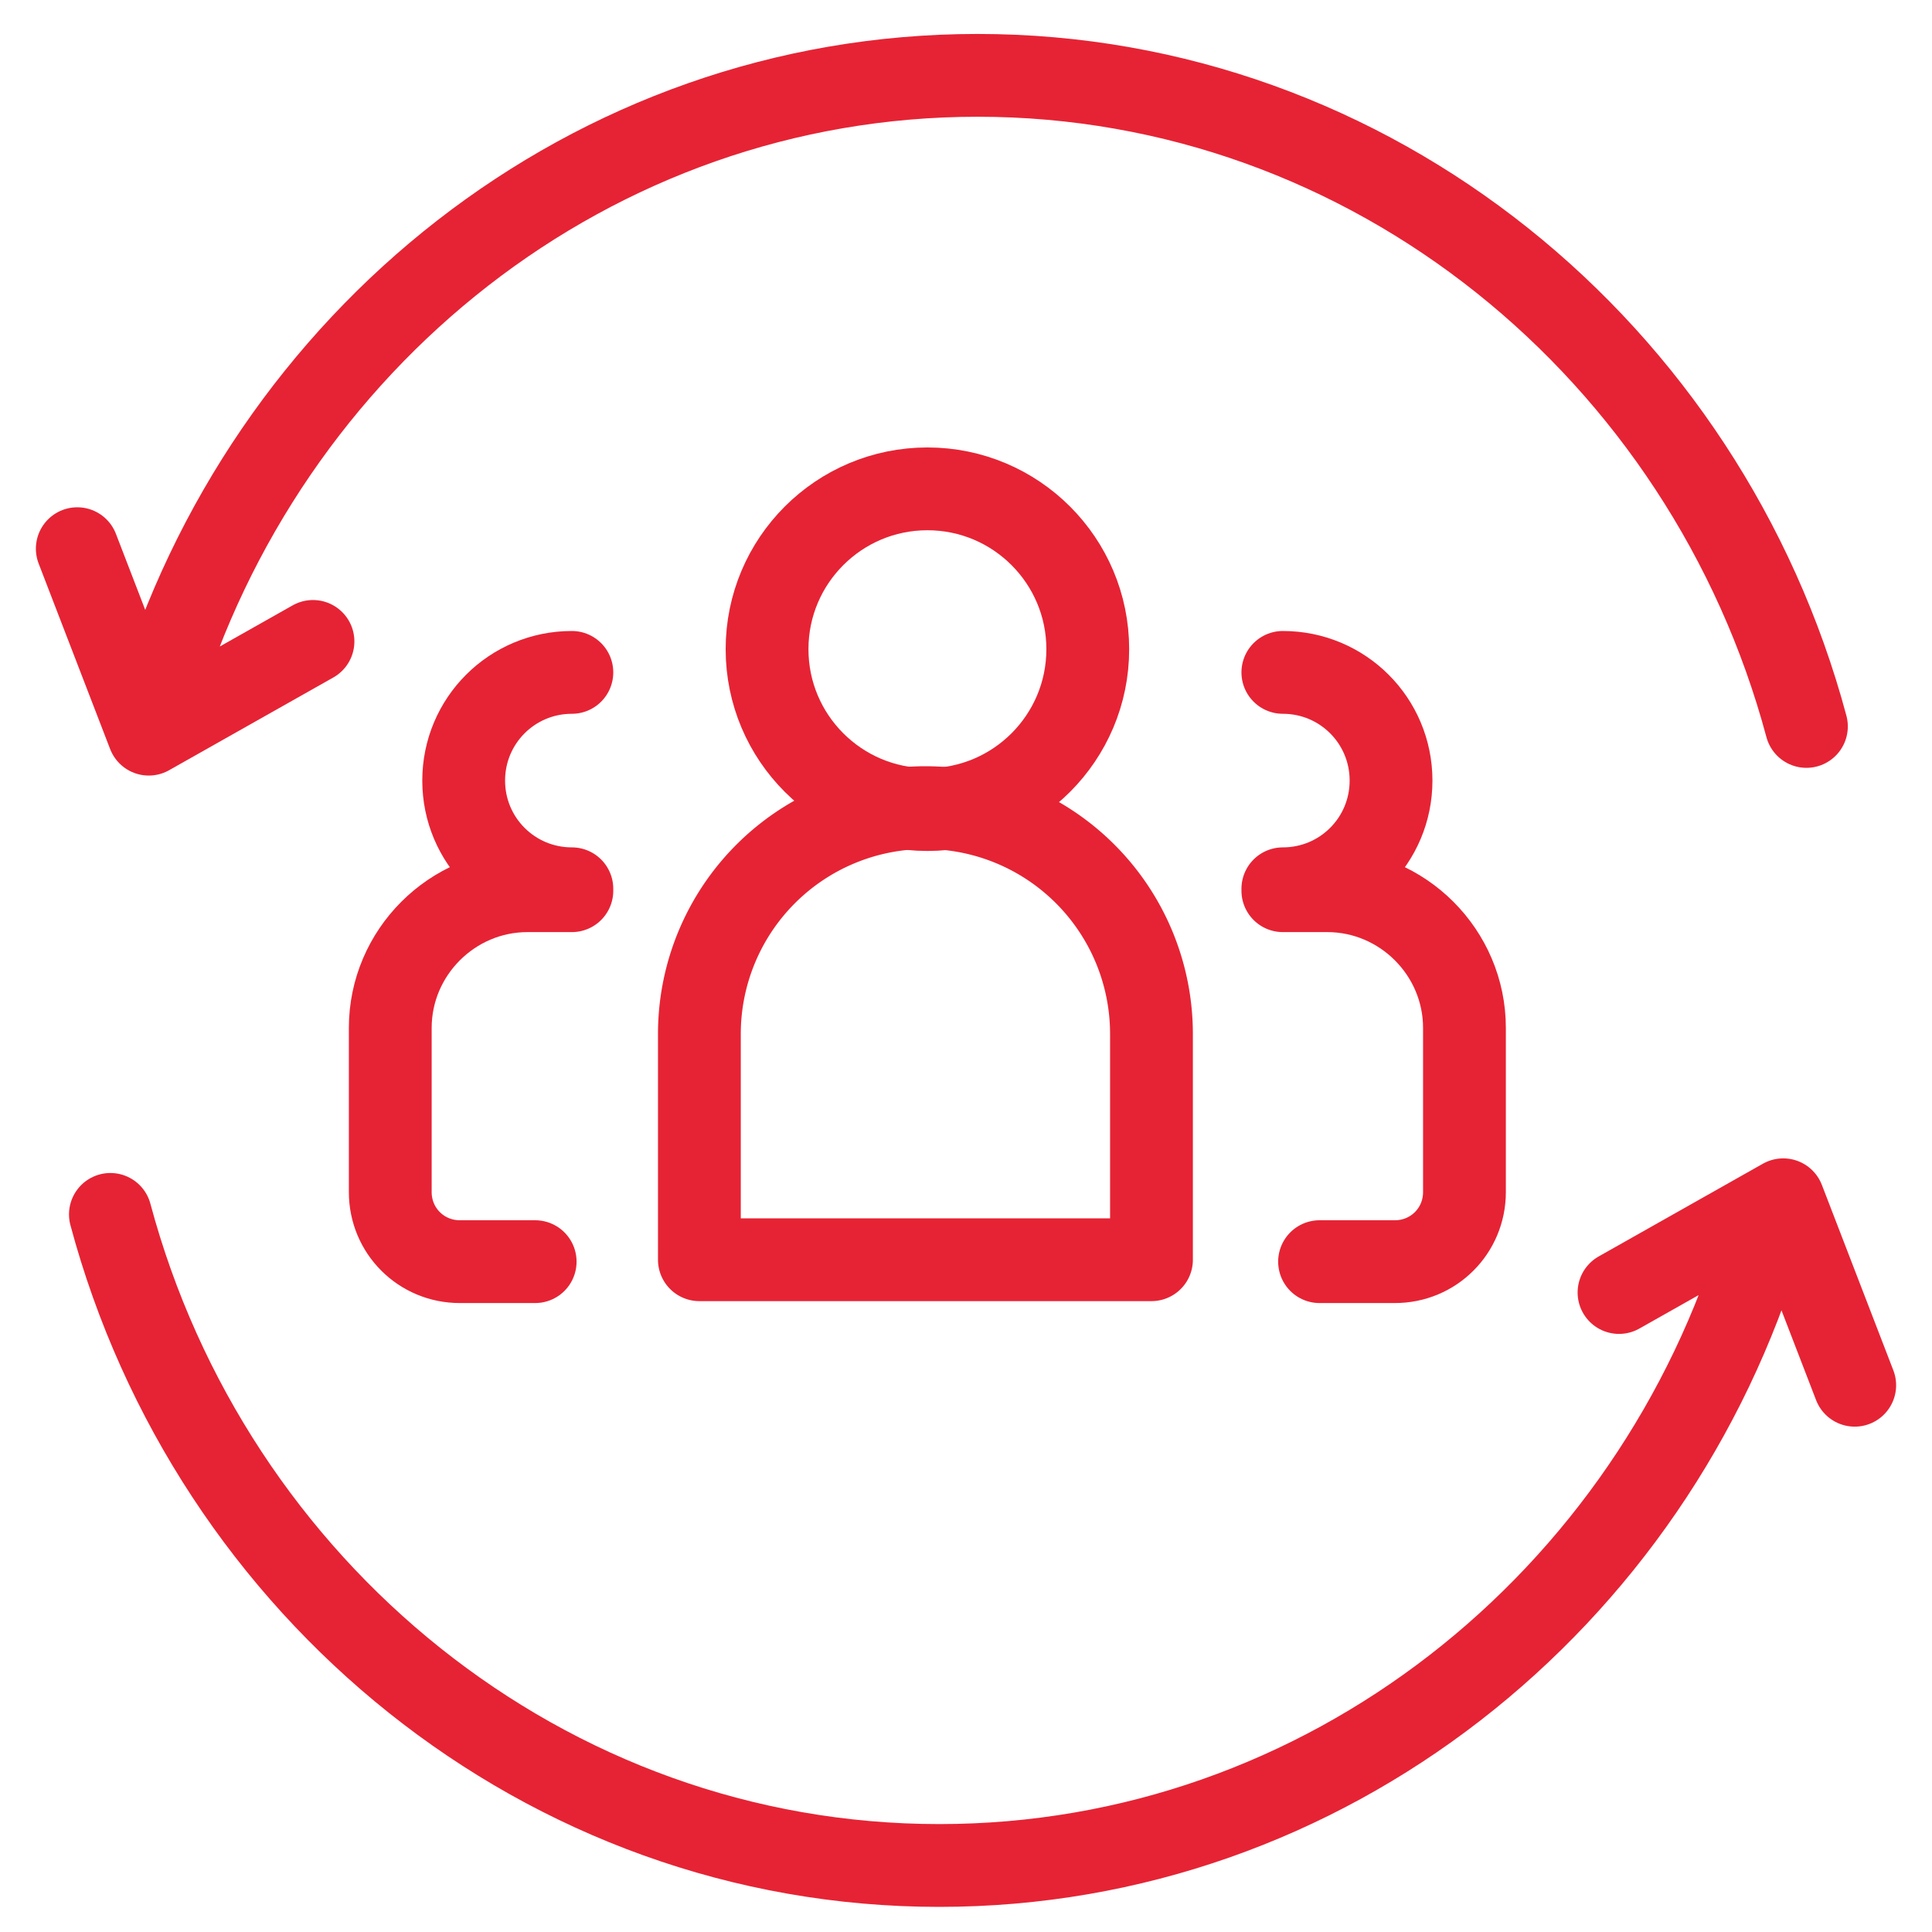 <svg xmlns="http://www.w3.org/2000/svg" width="35" height="35" fill="none"  stroke="#e62334" stroke-width="1.5" stroke-miterlimit="10"><path d="M31.925 22.42c-1.96 6.58-7.91 11.375-14.91 11.375C9.875 33.795 3.82 28.79 2 22m27.33 1.415l2.975-1.68 1.295 3.36M2.835 12.74C4.795 6.16 10.71 1.365 17.71 1.365c7.14 0 13.195 5.005 15.015 11.795M5.67 11.62L2.695 13.3 1.4 9.94" stroke-linecap="round" stroke-linejoin="round"/><path d="M16.801 14.666c1.604 0 2.905-1.301 2.905-2.905s-1.301-2.905-2.905-2.905-2.905 1.301-2.905 2.905 1.301 2.905 2.905 2.905z"/><g stroke-linejoin="round"><path d="M20.825 22.821H12.67v-4.095a4.1 4.1 0 0 1 4.095-4.095 4.1 4.1 0 0 1 4.095 4.095v4.095h-.035z"/><path d="M10.36 12.181c-1.085 0-1.96.875-1.96 1.96s.875 1.96 1.96 1.96m0 .035h-.805c-1.365 0-2.485 1.12-2.485 2.485v2.975c0 .7.56 1.26 1.26 1.26h1.365M23.24 12.181c1.085 0 1.96.875 1.96 1.96s-.875 1.96-1.96 1.96m0 .035h.805c1.365 0 2.485 1.12 2.485 2.485v2.975c0 .7-.56 1.26-1.26 1.26h-1.365" stroke-linecap="round"/></g></svg>
